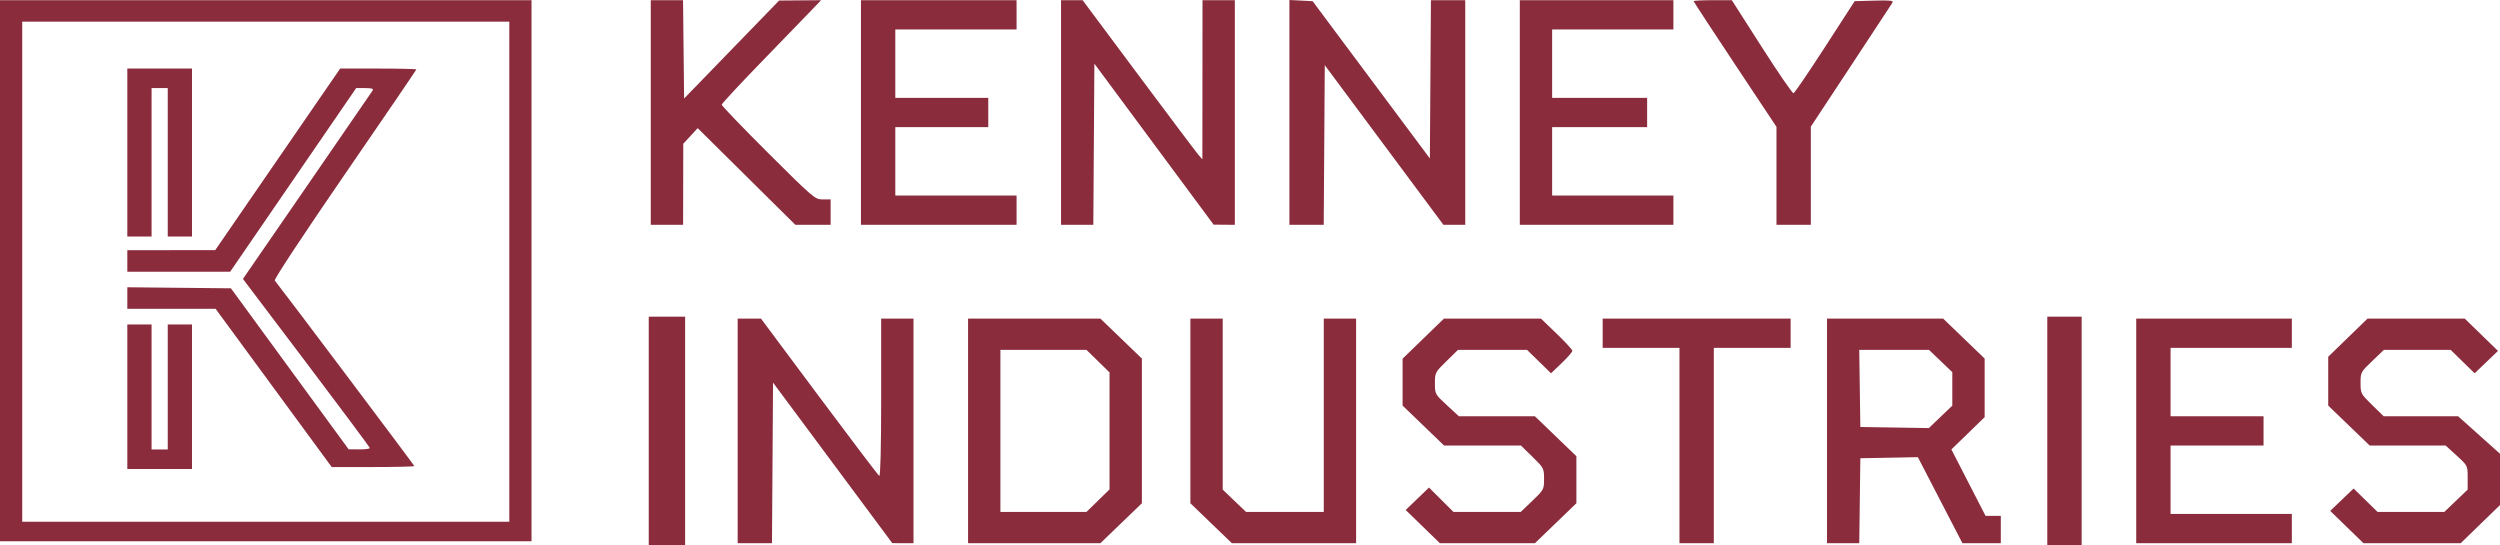 <svg width="321" height="70" viewBox="0 0 321 70" fill="none" xmlns="http://www.w3.org/2000/svg">
<path fill-rule="evenodd" clip-rule="evenodd" d="M0 34.762V69.498H34.124H68.248V34.762V0.025H34.124H0V34.762ZM83.559 14.446V28.868H85.635H87.711L87.722 23.664L87.732 18.459L88.659 17.456L89.585 16.453L95.854 22.66L102.123 28.868H104.388H106.654V27.238V25.607H105.637C104.65 25.607 104.441 25.43 98.64 19.651C95.352 16.375 92.665 13.581 92.67 13.443C92.674 13.305 94.98 10.822 97.793 7.925C100.606 5.029 103.474 2.066 104.167 1.342L105.428 0.025L102.732 0.048L100.037 0.07L93.939 6.359L87.84 12.648L87.771 6.336L87.702 0.025H85.63H83.559V14.446ZM110.546 14.446V28.868H120.537H130.528V26.987V25.106H122.743H114.958V20.717V16.328H120.926H126.895V14.446V12.565H120.926H114.958V8.176V3.787H122.743H130.528V1.906V0.025H120.537H110.546V14.446ZM136.237 14.446V28.868H138.31H140.383L140.451 18.522L140.519 8.176L148.174 18.51L155.829 28.844L157.191 28.856L158.554 28.868V14.446V0.025H156.478H154.402L154.393 10.245L154.384 20.466L153.866 19.864C153.582 19.534 150.122 14.934 146.178 9.644L139.008 0.025H137.622H136.237V14.446ZM165.56 14.434V28.868H167.763H169.966L170.034 18.618L170.101 8.368L177.718 18.618L185.335 28.868H186.736H188.137V14.446V0.025H185.934H183.731L183.663 10.186L183.595 20.346L176.067 10.248L168.539 0.15L167.05 0.075L165.56 0V14.434ZM195.143 14.446V28.868H205.004H214.865V26.987V25.106H207.08H199.295V20.717V16.328H205.393H211.492V14.446V12.565H205.393H199.295V8.176V3.787H207.08H214.865V1.906V0.025H205.004H195.143V14.446ZM217.46 0.147C217.46 0.214 219.854 3.873 222.78 8.277L228.099 16.286V22.577V28.868H230.305H232.511V22.564V16.259L237.658 8.456C240.488 4.164 242.892 0.507 242.999 0.329C243.153 0.073 242.669 0.021 240.666 0.079L238.139 0.15L234.337 6.028C232.246 9.261 230.425 11.936 230.291 11.973C230.156 12.009 228.318 9.336 226.206 6.032L222.367 0.025H219.914C218.564 0.025 217.46 0.08 217.46 0.147ZM65.394 34.887V66.99H34.124H2.854V34.887V2.784H34.124H65.394V34.887ZM16.348 19.588V30.373H17.905H19.462V20.842V11.311H20.5H21.538V20.842V30.373H23.095H24.652V19.588V8.803H20.5H16.348V19.588ZM35.657 20.459L27.637 32.115L21.992 32.121L16.348 32.128V33.508V34.887H22.952H29.555L37.644 23.099L45.732 11.311H46.885C47.738 11.311 47.988 11.393 47.844 11.625C47.737 11.797 43.947 17.31 39.42 23.875L31.191 35.812L39.331 46.573C43.808 52.492 47.475 57.419 47.48 57.522C47.485 57.626 46.875 57.706 46.126 57.7L44.764 57.689L37.207 47.354L29.65 37.019L22.999 36.952L16.348 36.885V38.269V39.653H22.016H27.684L35.138 49.81L42.592 59.968H47.895C50.811 59.968 53.197 59.91 53.197 59.84C53.197 59.743 36.241 37.195 35.28 36.015C35.164 35.872 39.041 29.996 44.266 22.396C49.321 15.045 53.457 8.978 53.457 8.916C53.457 8.854 51.257 8.803 48.568 8.803H43.678L35.657 20.459ZM83.299 55.328V70H85.635H87.97V55.328V40.656H85.635H83.299V55.328ZM262.872 55.328V70H265.078H267.284V55.328V40.656H265.078H262.872V55.328ZM94.717 55.328V69.749H96.92H99.123L99.191 59.439L99.258 49.128L106.914 59.435L114.569 69.741L115.931 69.745L117.293 69.749V55.328V40.907H115.217H113.141V51.079C113.141 57.394 113.049 61.196 112.897 61.105C112.762 61.025 109.289 56.447 105.18 50.933L97.709 40.907H96.213H94.717V55.328ZM124.3 55.328V69.749H132.794H141.288L143.953 67.183L146.617 64.617V55.328V46.039L143.953 43.473L141.288 40.907H132.794H124.3V55.328ZM152.845 52.762V64.617L155.509 67.183L158.173 69.749H166.149H174.124V55.328V40.907H172.048H169.972V53.321V65.736H164.984H159.996L158.496 64.302L156.997 62.868V51.887V40.907H154.921H152.845V52.762ZM182.747 43.481L180.092 46.056V49.066V52.076L182.756 54.643L185.421 57.209H190.355H195.289L196.773 58.658C198.217 60.069 198.257 60.145 198.257 61.488C198.257 62.836 198.223 62.901 196.757 64.302L195.258 65.736H190.944H186.629L185.056 64.169L183.483 62.601L181.987 64.042L180.49 65.483L182.686 67.616L184.881 69.749H190.981H197.081L199.745 67.183L202.409 64.617V61.598V58.579L199.745 56.013L197.081 53.447H192.2H187.32L185.782 52.029C184.264 50.63 184.244 50.593 184.244 49.215C184.244 47.852 184.28 47.784 185.728 46.369L187.212 44.919H191.64H196.068L197.608 46.424L199.149 47.929L200.52 46.621C201.273 45.901 201.89 45.193 201.89 45.047C201.89 44.902 200.983 43.91 199.873 42.844L197.856 40.907H191.629H185.403L182.747 43.481ZM205.783 42.788V44.669H210.713H215.643V57.209V69.749H217.849H220.055V57.209V44.669H224.985H229.916V42.788V40.907H217.849H205.783V42.788ZM234.587 55.328V69.749H236.658H238.729L238.799 64.294L238.869 58.839L242.562 58.77L246.255 58.7L249.115 64.225L251.976 69.749H254.44H256.904V67.993V66.238H255.924H254.945L252.752 61.974L250.558 57.71L252.693 55.636L254.828 53.562V49.8V46.039L252.164 43.473L249.499 40.907H242.043H234.587V55.328ZM274.29 55.328V69.749H284.281H294.272V67.868V65.987H286.487H278.702V61.598V57.209H284.67H290.639V55.328V53.447H284.67H278.702V49.058V44.669H286.487H294.272V42.788V40.907H284.281H274.29V55.328ZM301.468 43.356L298.943 45.806V48.941V52.076L301.607 54.643L304.271 57.209H309.148H314.025L315.436 58.499C316.847 59.789 316.848 59.791 316.848 61.329V62.868L315.348 64.302L313.849 65.736H309.566H305.284L303.743 64.231L302.202 62.726L300.701 64.162L299.2 65.598L301.336 67.674L303.472 69.749H309.711H315.95L318.475 67.299L321 64.849V61.556V58.262L318.31 55.855L315.62 53.447H310.841H306.062L304.579 51.997C303.135 50.587 303.095 50.511 303.095 49.168C303.095 47.82 303.129 47.755 304.594 46.354L306.094 44.919H310.376H314.659L316.2 46.425L317.741 47.93L319.242 46.494L320.743 45.058L318.607 42.982L316.47 40.907H310.232H303.993L301.468 43.356ZM16.348 50.939V60.219H20.5H24.652V50.939V41.659H23.095H21.538V49.685V57.711H20.5H19.462V49.685V41.659H17.905H16.348V50.939ZM140.981 46.369L142.465 47.818V55.328V62.837L140.981 64.287L139.497 65.736H133.974H128.452V55.328V44.919H133.974H139.497L140.981 46.369ZM249.176 46.354L250.676 47.788V49.935V52.083L249.17 53.523L247.663 54.964L243.266 54.895L238.869 54.826L238.798 49.873L238.728 44.919H243.202H247.677L249.176 46.354Z" fill="#8B2C3D"/>
</svg>

